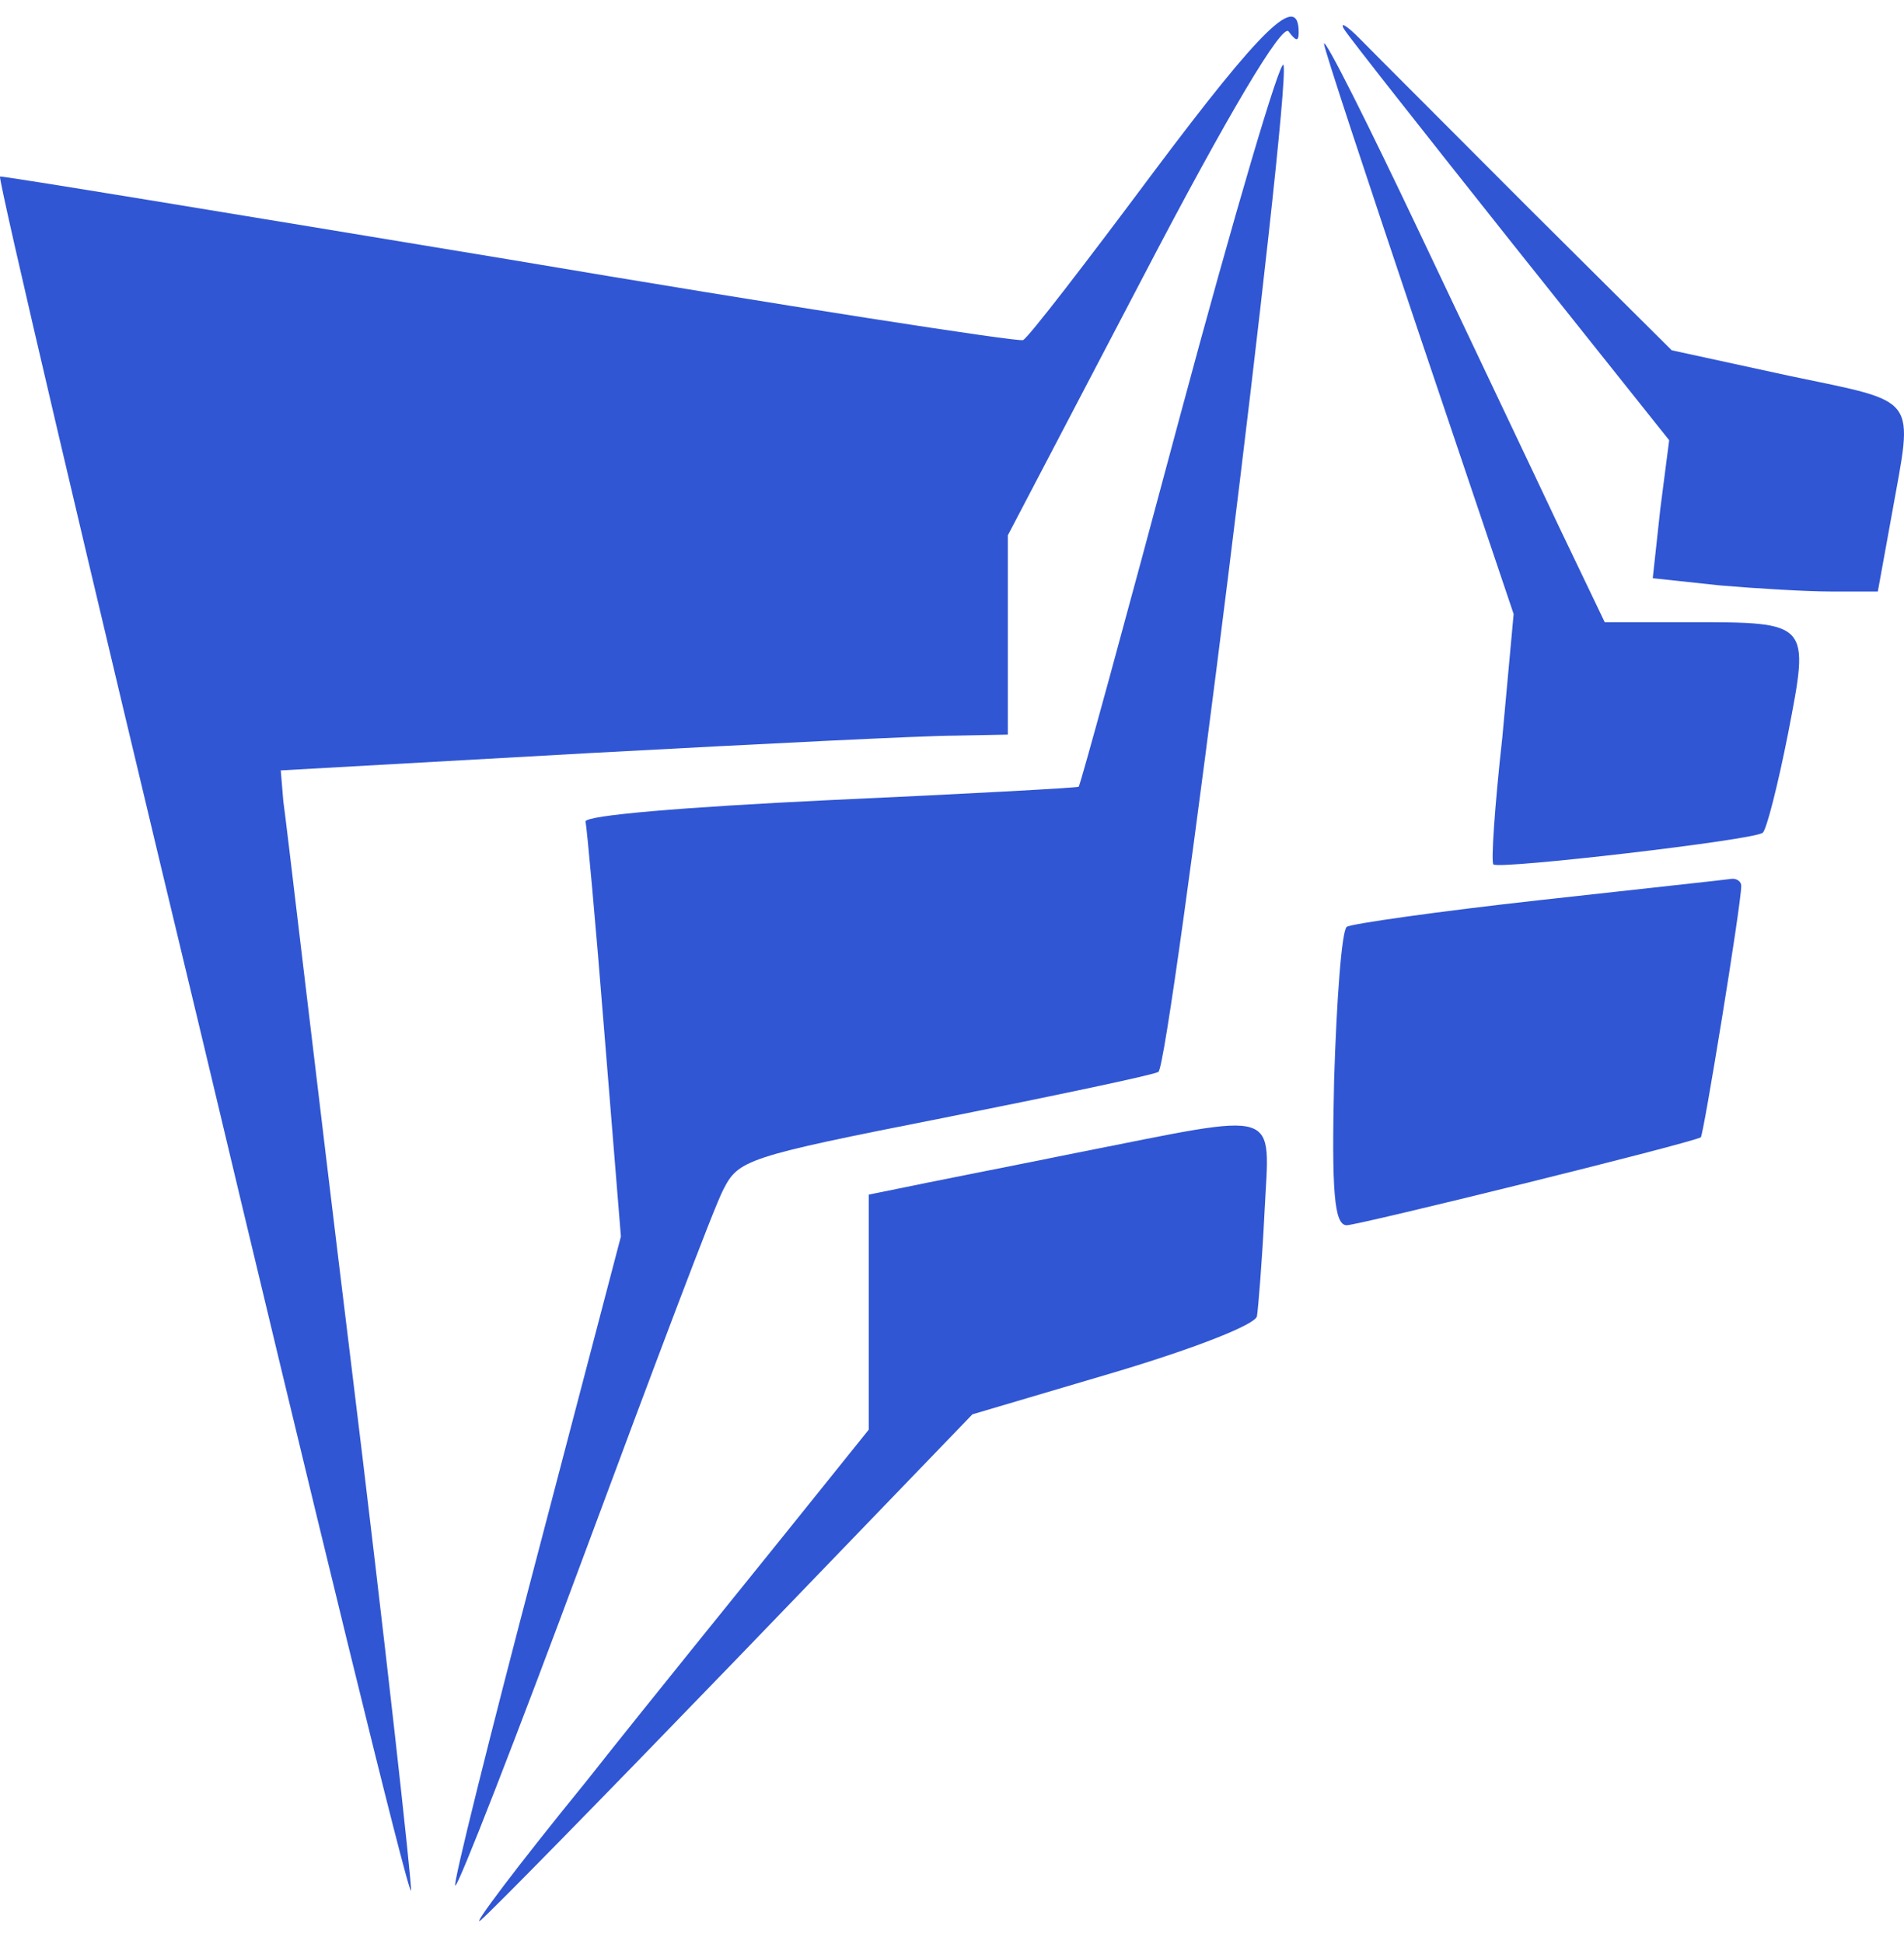 <svg width="48" height="49" viewBox="0 0 48 49" fill="none" xmlns="http://www.w3.org/2000/svg">
<path d="M29.074 4.347C27.384 6.614 25.918 8.52 25.791 8.572C25.663 8.623 19.829 7.722 12.816 6.537C5.803 5.377 0.033 4.424 0.001 4.45C-0.062 4.476 2.233 14.265 5.102 26.194C7.939 38.122 10.298 47.783 10.362 47.654C10.393 47.551 9.724 41.471 8.832 34.206C7.939 26.915 7.206 20.603 7.142 20.191L7.078 19.418L14.888 18.98C19.192 18.748 23.304 18.542 24.069 18.542L25.408 18.516V15.992V13.492L28.819 6.975C30.955 2.878 32.326 0.585 32.485 0.791C32.676 1.049 32.74 1.049 32.74 0.817C32.74 -0.213 31.816 0.688 29.074 4.347Z" fill="#3056D3"/>
<path d="M33.888 0.74C34.015 0.946 35.928 3.368 38.096 6.098L42.08 11.096L41.857 12.822L41.666 14.574L43.355 14.755C44.248 14.832 45.523 14.909 46.161 14.909H47.34L47.691 12.977C48.233 9.937 48.424 10.169 45.109 9.473L42.144 8.829L38.542 5.248C36.565 3.264 34.653 1.358 34.302 0.997C33.951 0.637 33.76 0.534 33.888 0.74Z" fill="#3056D3"/>
<path d="M33.378 1.1C33.378 1.229 34.462 4.501 35.769 8.391L38.159 15.476L37.873 18.593C37.681 20.32 37.586 21.736 37.649 21.788C37.809 21.917 44.248 21.17 44.439 20.989C44.535 20.912 44.822 19.779 45.077 18.49C45.619 15.682 45.651 15.682 42.59 15.682H40.455L39.307 13.286C38.701 11.998 37.107 8.649 35.8 5.892C34.493 3.136 33.41 0.972 33.378 1.1Z" fill="#3056D3"/>
<path d="M29.744 10.504C28.373 15.631 27.225 19.83 27.193 19.83C27.162 19.856 24.356 20.011 20.945 20.165C17.184 20.345 14.761 20.552 14.761 20.706C14.793 20.835 15.016 23.257 15.239 26.065L15.653 31.166L13.518 39.307C12.338 43.79 11.414 47.499 11.477 47.525C11.541 47.577 13.008 43.815 14.729 39.178C16.451 34.541 18.012 30.393 18.236 29.981C18.618 29.234 18.809 29.156 23.782 28.177C26.62 27.61 29.074 27.095 29.202 27.018C29.489 26.889 32.549 2.337 32.358 1.642C32.294 1.41 31.114 5.403 29.744 10.504Z" fill="#3056D3"/>
<path d="M38.797 22.69C36.247 22.973 34.079 23.282 33.952 23.36C33.824 23.463 33.696 25.189 33.633 27.224C33.569 30.032 33.633 30.882 33.952 30.882C34.238 30.882 42.495 28.847 42.877 28.667C42.941 28.641 43.897 22.793 43.897 22.329C43.897 22.226 43.802 22.149 43.674 22.149C43.515 22.174 41.347 22.406 38.797 22.69Z" fill="#3056D3"/>
<path d="M27.161 29.053C25.249 29.44 23.272 29.826 22.794 29.929L21.901 30.11V33.072V36.035L19.893 38.534C18.777 39.925 16.45 42.785 14.761 44.923C13.039 47.036 11.86 48.607 12.115 48.401C12.37 48.195 15.271 45.232 18.554 41.832L24.515 35.648L28.086 34.592C30.158 33.974 31.656 33.381 31.688 33.175C31.72 32.969 31.816 31.81 31.879 30.547C32.007 27.894 32.389 28.023 27.161 29.053Z" fill="#3056D3"/>
</svg>
